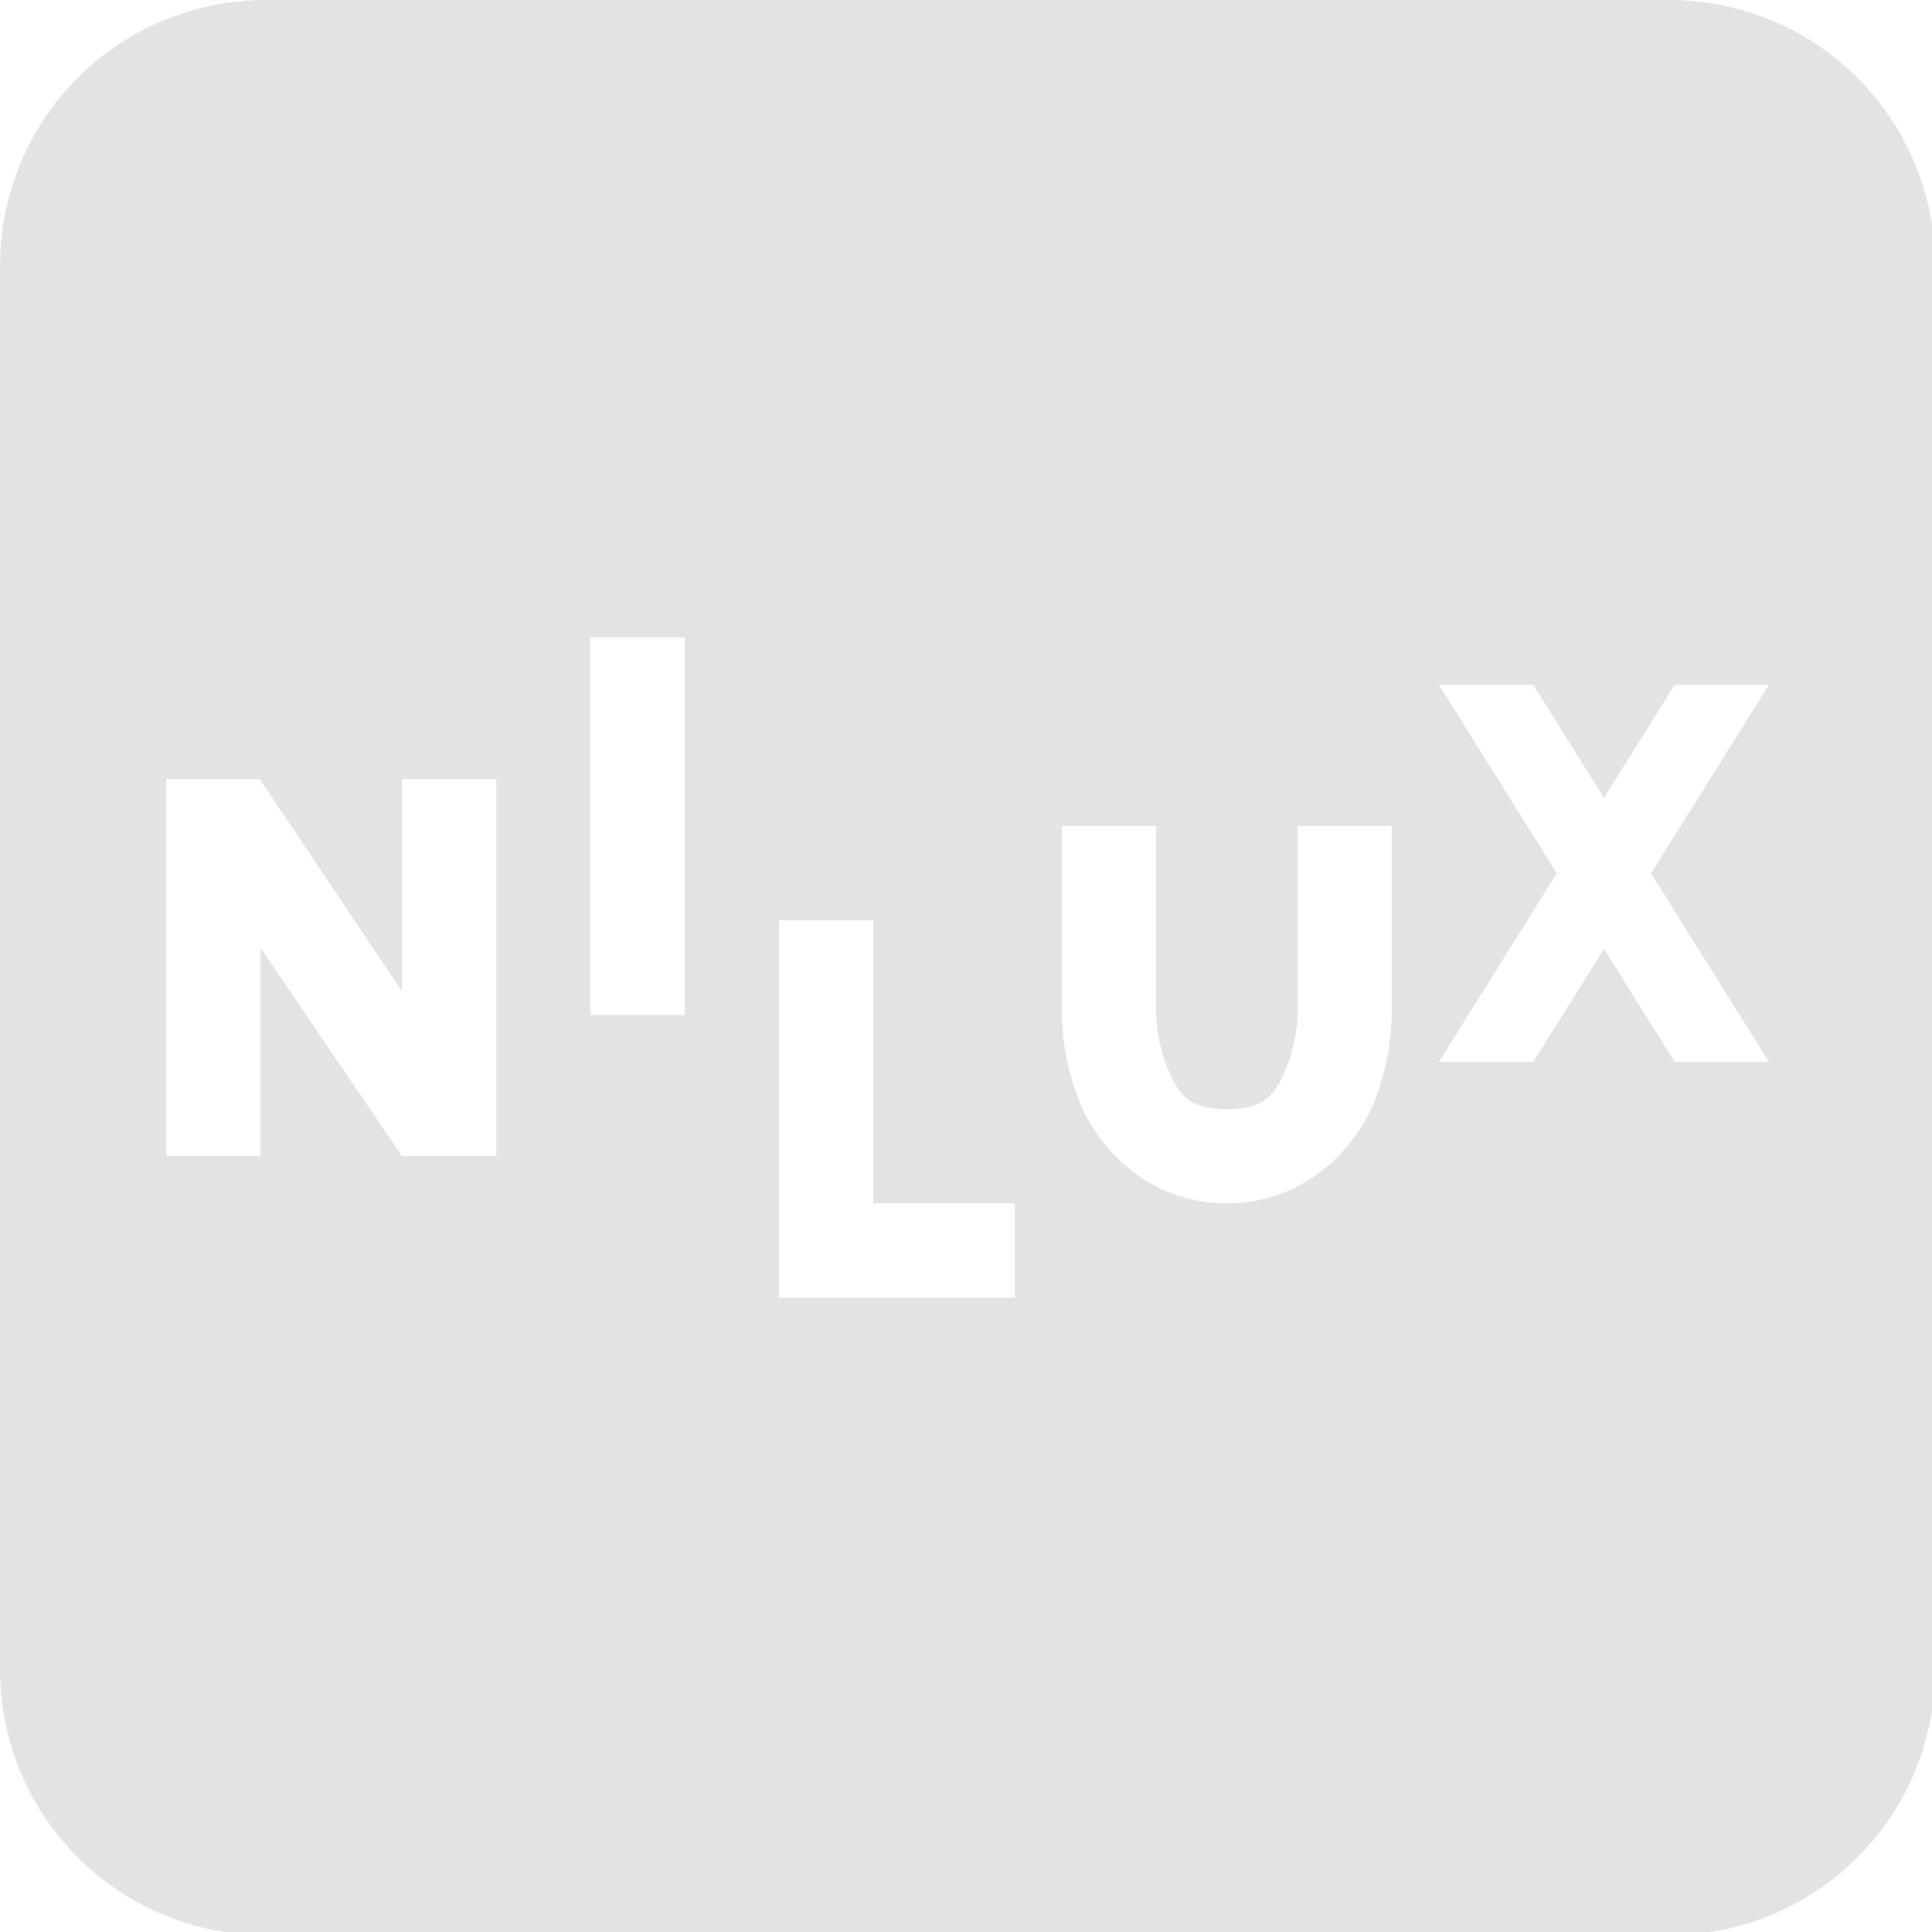 <?xml version="1.0" encoding="UTF-8" standalone="no"?>
<!-- Created with Inkscape (http://www.inkscape.org/) -->

<svg
   xmlns:dc="http://purl.org/dc/elements/1.1/"
   xmlns:cc="http://creativecommons.org/ns#"
   xmlns:rdf="http://www.w3.org/1999/02/22-rdf-syntax-ns#"
   xmlns:svg="http://www.w3.org/2000/svg"
   xmlns="http://www.w3.org/2000/svg"
   xmlns:sodipodi="http://sodipodi.sourceforge.net/DTD/sodipodi-0.dtd"
   xmlns:inkscape="http://www.inkscape.org/namespaces/inkscape"
   width="16"
   height="16"
   viewBox="0 0 4.233 4.233"
   version="1.1"
   id="svg8"
   inkscape:version="0.92+devel (f96dc7e339, 2017-07-28, custom)"
   sodipodi:docname="glyph-kanagram.svg">
  <defs
     id="defs2">
    <linearGradient
       id="linearGradient3886">
      <stop
         style="stop-color:#f9f9f9;stop-opacity:1;"
         offset="0"
         id="stop12" />
      <stop
         style="stop-color:#afafaf;stop-opacity:1;"
         offset="1"
         id="stop14" />
    </linearGradient>
  </defs>
  <sodipodi:namedview
     id="base"
     pagecolor="#002466"
     bordercolor="#ffffff"
     borderopacity="0.38"
     inkscape:pageopacity="1"
     inkscape:pageshadow="2"
     inkscape:zoom="36.415999"
     inkscape:cx="10.094581"
     inkscape:cy="7.9162778"
     inkscape:document-units="px"
     inkscape:current-layer="svg8"
     inkscape:document-rotation="0"
     showgrid="false"
     inkscape:showpageshadow="false"
     borderlayer="true"
     inkscape:window-width="1920"
     inkscape:window-height="1051"
     inkscape:window-x="0"
     inkscape:window-y="0"
     inkscape:window-maximized="1"
     units="px"
     inkscape:snap-page="true"
     inkscape:snap-grids="false"
     inkscape:snap-to-guides="false" />
  <path
     style="font-variation-settings:normal;opacity:0.6;vector-effect:none;fill:#d0d0d0;stroke-width:3.4"
     d="M 2.201,0 C 0.981,0 0,0.981 0,2.201 V 13.799 C 0,15.019 0.981,16 2.201,16 H 13.799 C 15.019,16 16,15.019 16,13.799 V 2.201 C 16,0.981 15.019,0 13.799,0 Z m 2.68,5.271 h 0.781 V 8.391 h -0.781 z m 7.016,0.391 h 0.779 l 0.586,0.936 0.584,-0.936 H 14.625 L 13.65,7.221 14.625,8.779 H 13.846 L 13.262,7.846 12.676,8.779 h -0.779 l 0.975,-1.559 z M 2.146,6.438 l 0.008,0.004 v 0.01 L 3.324,8.197 V 6.441 H 4.104 V 9.559 H 3.324 L 2.154,7.836 V 9.559 H 1.375 V 6.441 H 2.148 Z M 8.779,6.83 H 9.559 V 8.391 c 0,0 0.005,0.226 0.092,0.434 0.086,0.207 0.161,0.346 0.492,0.346 0.331,0 0.408,-0.139 0.494,-0.346 0.086,-0.207 0.092,-0.434 0.092,-0.434 V 6.83 h 0.777 V 8.391 c 0,0 0.007,0.357 -0.15,0.734 C 11.198,9.502 10.786,9.949 10.143,9.949 9.5,9.949 9.089,9.502 8.932,9.125 8.774,8.748 8.779,8.391 8.779,8.391 Z M 6.441,7.609 H 7.221 V 9.949 H 8.391 V 10.729 H 7.221 6.441 V 9.949 Z"
     id="rect1463"
     inkscape:label="#"
     transform="scale(0.265)"
     inkscape:connector-curvature="0" />
</svg>
